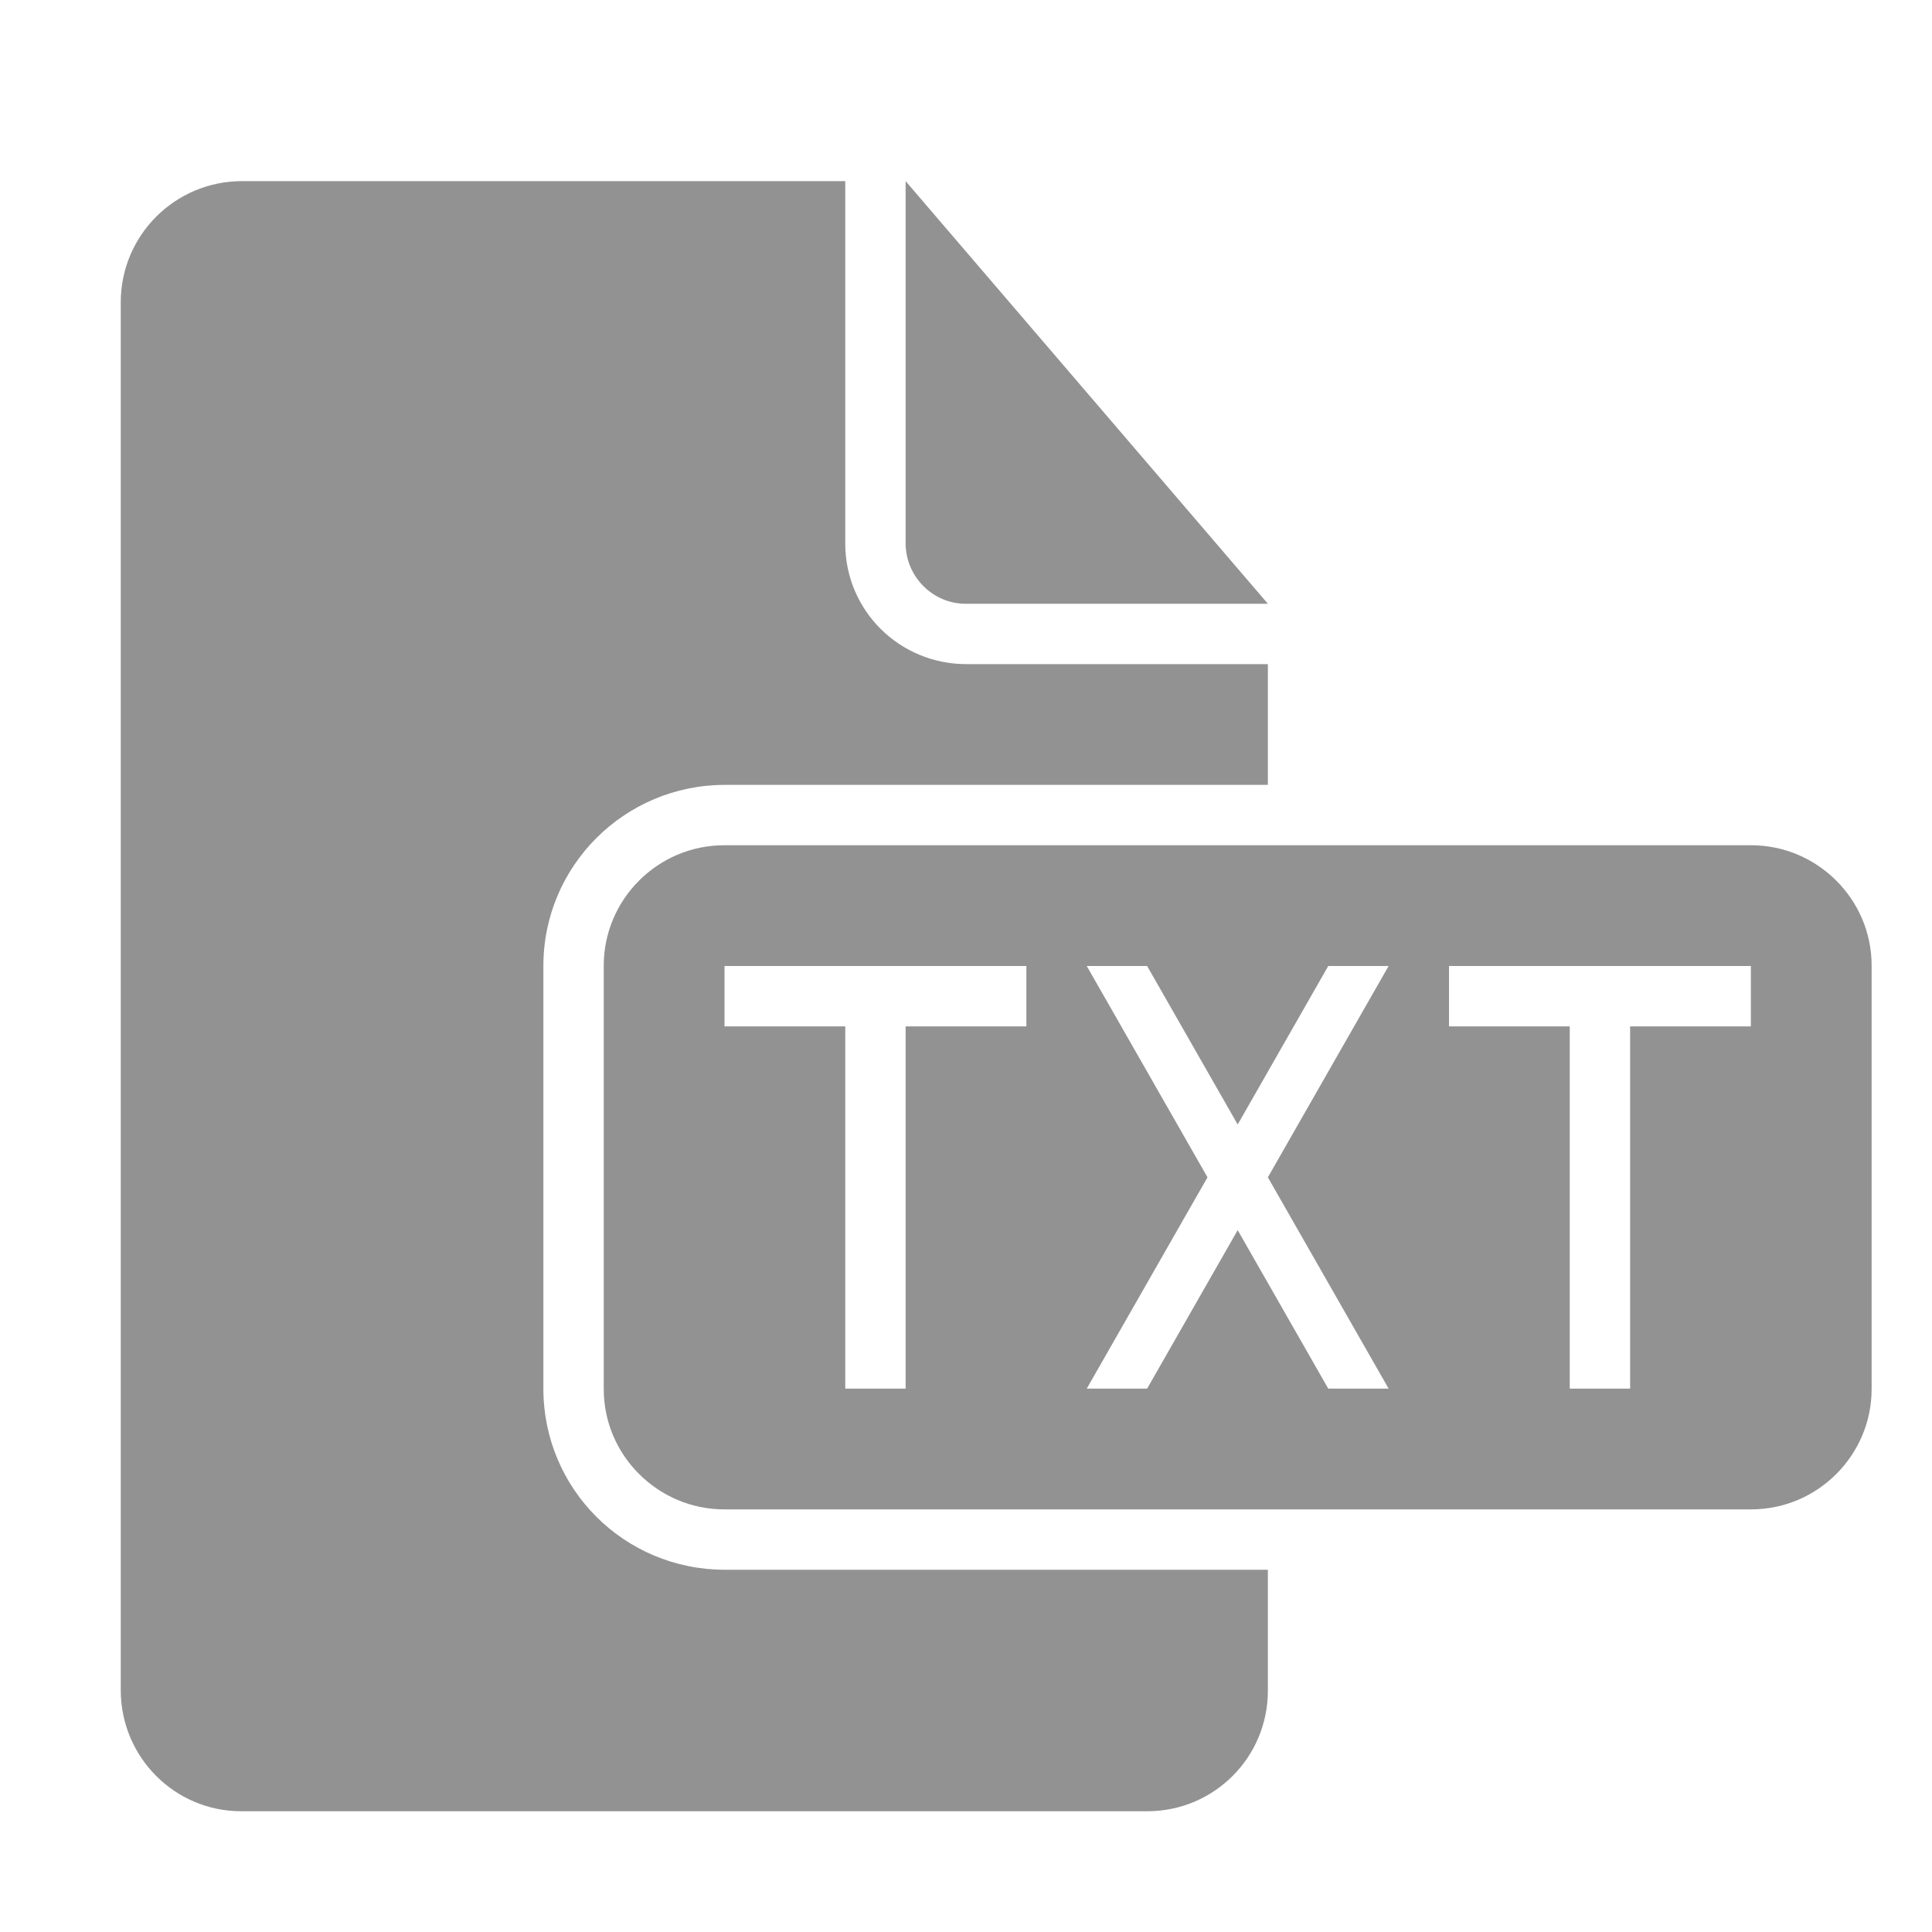 <?xml version="1.0" encoding="UTF-8" standalone="no"?>
<svg width="32px" height="32px" viewBox="0 0 32 32" version="1.1" xmlns="http://www.w3.org/2000/svg" xmlns:xlink="http://www.w3.org/1999/xlink" xmlns:sketch="http://www.bohemiancoding.com/sketch/ns">
    <!-- Generator: Sketch 3.0.3 (7891) - http://www.bohemiancoding.com/sketch -->
    <title>icon 113 document file txt</title>
    <desc>Created with Sketch.</desc>
    <defs></defs>
    <g id="Page-1" stroke="none" stroke-width="1" fill="none" fill-rule="evenodd" sketch:type="MSPage">
        <g id="icon-113-document-file-txt" sketch:type="MSArtboardGroup" fill="#929292">
            <path d="M21,26 L21,28.003 C21,29.109 20.106,30 19.003,30 L3.997,30 C2.891,30 2,29.101 2,27.993 L2,5.007 C2,3.898 2.899,3 4.009,3 L14,3 L14,9.002 C14,10.113 14.898,11 16.006,11 L21,11 L21,13 L12.007,13 C10.346,13 9,14.342 9,15.999 L9,23.001 C9,24.657 10.336,26 12.007,26 L21,26 L21,26 Z M15,3 L15,8.997 C15,9.551 15.451,10 15.991,10 L21,10 L15,3 L15,3 Z M11.995,14 C10.893,14 10,14.9 10,15.992 L10,23.008 C10,24.108 10.902,25 11.995,25 L29.005,25 C30.107,25 31,24.1 31,23.008 L31,15.992 C31,14.892 30.098,14 29.005,14 L11.995,14 L11.995,14 Z M14,17 L14,23 L15,23 L15,17 L17,17 L17,16 L12,16 L12,17 L14,17 L14,17 Z M20,19.5 L18,16 L19,16 L20.5,18.625 L22,16 L23,16 L21,19.5 L23,23 L22,23 L20.5,20.375 L19,23 L18,23 L20,19.5 L20,19.5 Z M26,17 L26,23 L27,23 L27,17 L29,17 L29,16 L24,16 L24,17 L26,17 L26,17 Z" id="document-file-txt" sketch:type="MSShapeGroup"></path>
        </g>
    </g>
</svg>